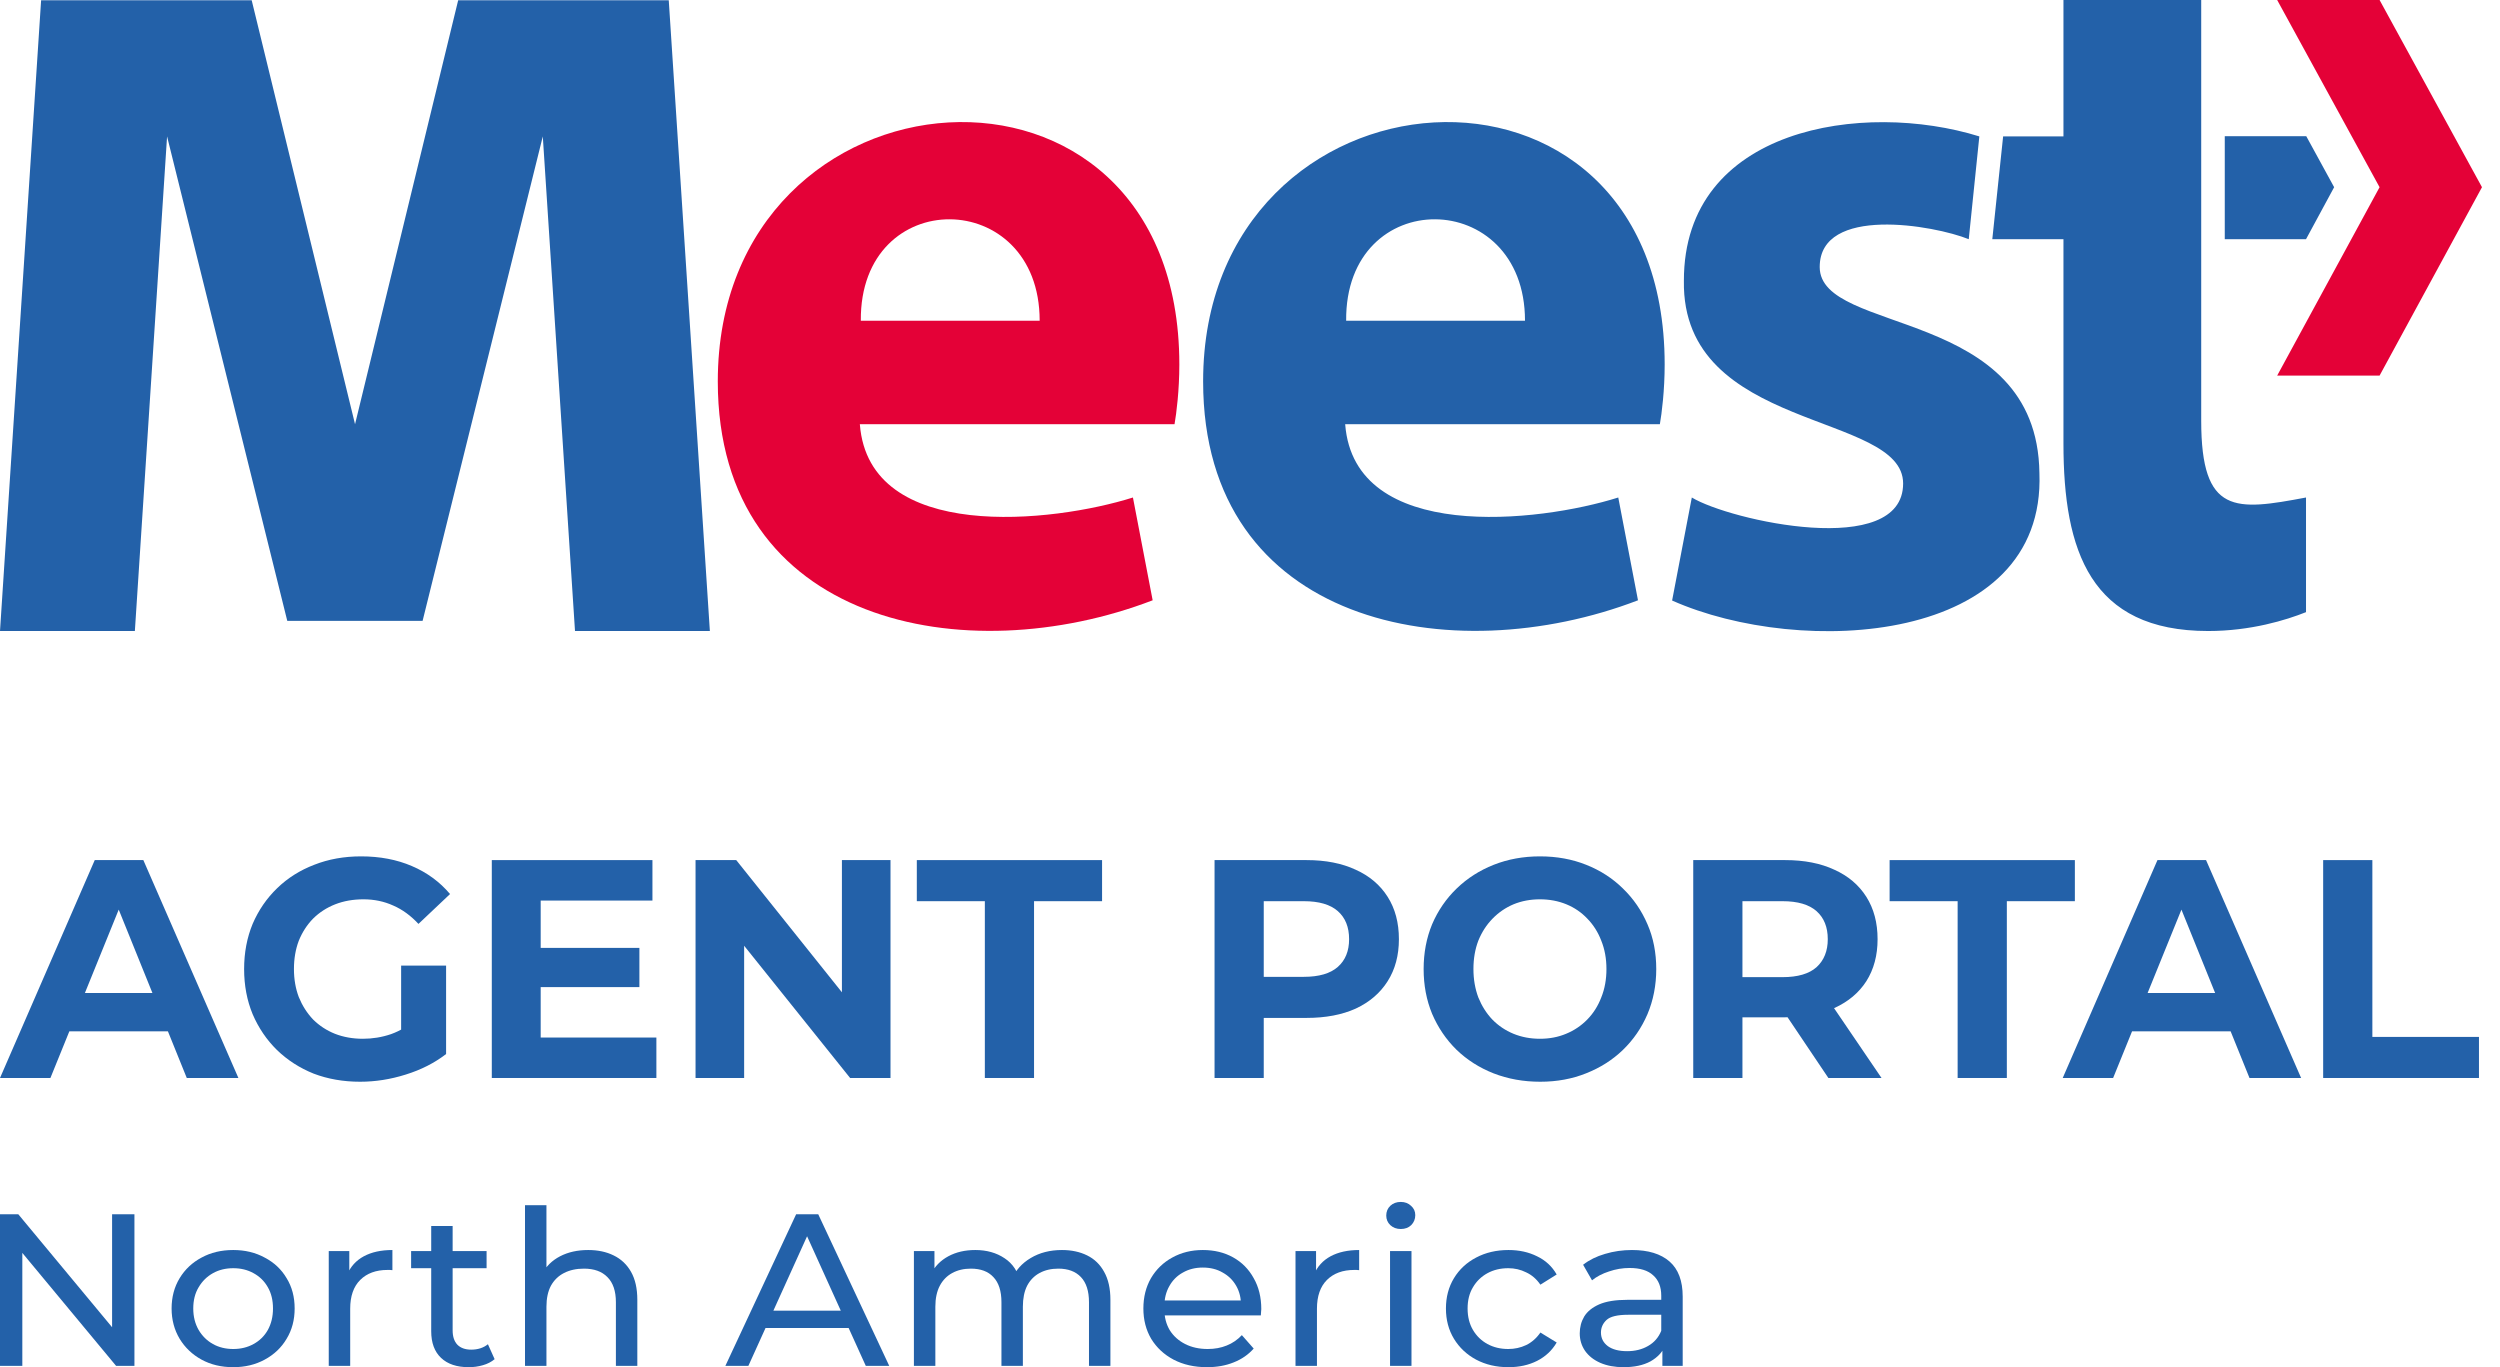 <svg width="128" height="70" viewBox="0 0 128 70" fill="none" xmlns="http://www.w3.org/2000/svg">
<path d="M0 55.193L4.851 44.037H7.339L12.206 55.193H9.563L5.582 45.344H6.577L2.581 55.193H0ZM2.426 52.803L3.094 50.843H8.692L9.376 52.803H2.426Z" fill="#2361A9"/>
<path d="M18.439 55.385C17.579 55.385 16.786 55.246 16.06 54.97C15.345 54.683 14.718 54.28 14.179 53.759C13.65 53.239 13.236 52.627 12.935 51.926C12.645 51.225 12.499 50.455 12.499 49.615C12.499 48.776 12.645 48.006 12.935 47.304C13.236 46.603 13.655 45.992 14.194 45.472C14.733 44.951 15.366 44.553 16.091 44.276C16.817 43.99 17.615 43.846 18.486 43.846C19.45 43.846 20.316 44.011 21.083 44.34C21.86 44.67 22.513 45.148 23.042 45.775L21.425 47.304C21.031 46.88 20.601 46.566 20.134 46.364C19.668 46.152 19.16 46.045 18.61 46.045C18.082 46.045 17.6 46.13 17.164 46.3C16.729 46.471 16.351 46.715 16.029 47.034C15.718 47.352 15.475 47.73 15.298 48.165C15.133 48.601 15.05 49.084 15.05 49.615C15.05 50.136 15.133 50.614 15.298 51.05C15.475 51.485 15.718 51.868 16.029 52.197C16.351 52.516 16.724 52.76 17.149 52.93C17.584 53.1 18.061 53.185 18.579 53.185C19.077 53.185 19.559 53.106 20.025 52.946C20.502 52.776 20.963 52.495 21.409 52.102L22.84 53.966C22.249 54.423 21.559 54.774 20.772 55.018C19.994 55.263 19.217 55.385 18.439 55.385ZM20.538 53.632V49.44H22.84V53.966L20.538 53.632Z" fill="#2361A9"/>
<path d="M27.497 48.532H32.737V50.54H27.497V48.532ZM27.683 53.122H33.607V55.193H25.18V44.037H33.405V46.109H27.683V53.122Z" fill="#2361A9"/>
<path d="M35.612 55.193V44.037H37.695L44.117 52.07H43.106V44.037H45.594V55.193H43.526L37.089 47.161H38.1V55.193H35.612Z" fill="#2361A9"/>
<path d="M50.424 55.193V46.141H46.941V44.037H56.426V46.141H52.943V55.193H50.424Z" fill="#2361A9"/>
<path d="M62.185 55.193V44.037H66.897C67.871 44.037 68.711 44.202 69.416 44.532C70.121 44.85 70.665 45.312 71.048 45.918C71.432 46.524 71.624 47.246 71.624 48.086C71.624 48.914 71.432 49.631 71.048 50.237C70.665 50.843 70.121 51.31 69.416 51.639C68.711 51.958 67.871 52.117 66.897 52.117H63.585L64.704 50.954V55.193H62.185ZM64.704 51.241L63.585 50.014H66.757C67.534 50.014 68.115 49.844 68.498 49.504C68.882 49.164 69.074 48.691 69.074 48.086C69.074 47.469 68.882 46.991 68.498 46.651C68.115 46.311 67.534 46.141 66.757 46.141H63.585L64.704 44.914V51.241Z" fill="#2361A9"/>
<path d="M78.861 55.385C78 55.385 77.202 55.241 76.466 54.954C75.74 54.667 75.108 54.264 74.569 53.743C74.04 53.222 73.626 52.612 73.325 51.91C73.035 51.209 72.89 50.444 72.89 49.615C72.89 48.787 73.035 48.022 73.325 47.321C73.626 46.619 74.046 46.008 74.585 45.488C75.124 44.967 75.756 44.563 76.482 44.276C77.207 43.99 77.995 43.846 78.845 43.846C79.706 43.846 80.493 43.99 81.209 44.276C81.934 44.563 82.561 44.967 83.09 45.488C83.629 46.008 84.049 46.619 84.35 47.321C84.65 48.011 84.8 48.776 84.8 49.615C84.8 50.444 84.65 51.214 84.35 51.926C84.049 52.627 83.629 53.239 83.09 53.759C82.561 54.269 81.934 54.667 81.209 54.954C80.493 55.241 79.711 55.385 78.861 55.385ZM78.845 53.185C79.332 53.185 79.778 53.1 80.182 52.93C80.597 52.76 80.96 52.516 81.271 52.197C81.582 51.879 81.82 51.501 81.986 51.066C82.162 50.63 82.25 50.147 82.25 49.615C82.25 49.084 82.162 48.601 81.986 48.165C81.82 47.73 81.582 47.352 81.271 47.034C80.97 46.715 80.612 46.471 80.198 46.3C79.783 46.13 79.332 46.045 78.845 46.045C78.358 46.045 77.907 46.13 77.492 46.3C77.088 46.471 76.73 46.715 76.419 47.034C76.108 47.352 75.865 47.73 75.689 48.165C75.523 48.601 75.44 49.084 75.44 49.615C75.44 50.136 75.523 50.62 75.689 51.066C75.865 51.501 76.103 51.879 76.404 52.197C76.715 52.516 77.078 52.76 77.492 52.93C77.907 53.1 78.358 53.185 78.845 53.185Z" fill="#2361A9"/>
<path d="M86.694 55.193V44.037H91.405C92.379 44.037 93.219 44.202 93.924 44.532C94.629 44.85 95.173 45.312 95.557 45.918C95.94 46.524 96.132 47.246 96.132 48.086C96.132 48.914 95.94 49.631 95.557 50.237C95.173 50.832 94.629 51.289 93.924 51.608C93.219 51.926 92.379 52.086 91.405 52.086H88.093L89.213 50.954V55.193H86.694ZM93.613 55.193L90.892 51.145H93.582L96.334 55.193H93.613ZM89.213 51.241L88.093 50.03H91.265C92.043 50.03 92.623 49.86 93.007 49.52C93.39 49.169 93.582 48.691 93.582 48.086C93.582 47.469 93.39 46.991 93.007 46.651C92.623 46.311 92.043 46.141 91.265 46.141H88.093L89.213 44.914V51.241Z" fill="#2361A9"/>
<path d="M100.231 55.193V46.141H96.748V44.037H106.233V46.141H102.75V55.193H100.231Z" fill="#2361A9"/>
<path d="M105.611 55.193L110.462 44.037H112.95L117.817 55.193H115.174L111.193 45.344H112.188L108.192 55.193H105.611ZM108.036 52.803L108.705 50.843H114.303L114.987 52.803H108.036Z" fill="#2361A9"/>
<path d="M118.946 55.193V44.037H121.465V53.09H126.923V55.193H118.946Z" fill="#2361A9"/>
<path d="M0 69.934V62.171H0.937L6.231 68.547H5.739V62.171H6.883V69.934H5.945L0.652 63.557H1.143V69.934H0Z" fill="#2361A9"/>
<path d="M11.942 70C11.332 70 10.791 69.871 10.318 69.612C9.846 69.353 9.472 68.998 9.198 68.547C8.924 68.089 8.786 67.571 8.786 66.995C8.786 66.411 8.924 65.893 9.198 65.442C9.472 64.991 9.846 64.64 10.318 64.389C10.791 64.13 11.332 64.001 11.942 64.001C12.544 64.001 13.081 64.13 13.554 64.389C14.034 64.64 14.408 64.991 14.674 65.442C14.949 65.886 15.086 66.403 15.086 66.995C15.086 67.579 14.949 68.096 14.674 68.547C14.408 68.998 14.034 69.353 13.554 69.612C13.081 69.871 12.544 70 11.942 70ZM11.942 69.069C12.331 69.069 12.677 68.984 12.982 68.814C13.295 68.644 13.539 68.403 13.714 68.093C13.889 67.775 13.977 67.409 13.977 66.995C13.977 66.573 13.889 66.211 13.714 65.908C13.539 65.597 13.295 65.357 12.982 65.187C12.677 65.017 12.331 64.932 11.942 64.932C11.553 64.932 11.206 65.017 10.902 65.187C10.597 65.357 10.353 65.597 10.17 65.908C9.987 66.211 9.895 66.573 9.895 66.995C9.895 67.409 9.987 67.775 10.17 68.093C10.353 68.403 10.597 68.644 10.902 68.814C11.206 68.984 11.553 69.069 11.942 69.069Z" fill="#2361A9"/>
<path d="M16.832 69.934V64.056H17.884V65.653L17.781 65.254C17.949 64.847 18.231 64.537 18.627 64.322C19.024 64.108 19.512 64.001 20.091 64.001V65.032C20.045 65.025 19.999 65.021 19.954 65.021C19.916 65.021 19.877 65.021 19.839 65.021C19.252 65.021 18.788 65.191 18.445 65.531C18.102 65.871 17.93 66.363 17.93 67.006V69.934H16.832Z" fill="#2361A9"/>
<path d="M23.999 70C23.389 70 22.916 69.841 22.581 69.523C22.246 69.205 22.078 68.751 22.078 68.159V62.77H23.175V68.115C23.175 68.433 23.256 68.677 23.416 68.847C23.583 69.017 23.82 69.102 24.124 69.102C24.467 69.102 24.753 69.009 24.982 68.825L25.325 69.59C25.157 69.73 24.955 69.834 24.719 69.9C24.49 69.967 24.25 70 23.999 70ZM21.049 64.932V64.056H24.913V64.932H21.049Z" fill="#2361A9"/>
<path d="M30.116 64.001C30.611 64.001 31.046 64.093 31.419 64.278C31.8 64.463 32.098 64.743 32.311 65.121C32.524 65.498 32.631 65.975 32.631 66.551V69.934H31.534V66.673C31.534 66.104 31.389 65.675 31.099 65.387C30.817 65.098 30.417 64.954 29.899 64.954C29.51 64.954 29.171 65.028 28.881 65.176C28.591 65.324 28.367 65.542 28.207 65.83C28.054 66.119 27.978 66.477 27.978 66.906V69.934H26.88V61.705H27.978V65.642L27.761 65.22C27.959 64.836 28.264 64.537 28.675 64.322C29.087 64.108 29.567 64.001 30.116 64.001Z" fill="#2361A9"/>
<path d="M37.138 69.934L40.762 62.171H41.894L45.53 69.934H44.329L41.094 62.792H41.551L38.316 69.934H37.138ZM38.682 67.993L38.99 67.106H43.495L43.826 67.993H38.682Z" fill="#2361A9"/>
<path d="M54.372 64.001C54.86 64.001 55.291 64.093 55.664 64.278C56.038 64.463 56.327 64.743 56.533 65.121C56.746 65.498 56.853 65.975 56.853 66.551V69.934H55.756V66.673C55.756 66.104 55.618 65.675 55.344 65.387C55.07 65.098 54.685 64.954 54.189 64.954C53.824 64.954 53.503 65.028 53.229 65.176C52.955 65.324 52.741 65.542 52.589 65.83C52.444 66.119 52.371 66.477 52.371 66.906V69.934H51.274V66.673C51.274 66.104 51.137 65.675 50.862 65.387C50.596 65.098 50.211 64.954 49.708 64.954C49.349 64.954 49.033 65.028 48.759 65.176C48.484 65.324 48.271 65.542 48.118 65.83C47.966 66.119 47.89 66.477 47.89 66.906V69.934H46.792V64.056H47.844V65.62L47.673 65.22C47.863 64.836 48.157 64.537 48.553 64.322C48.949 64.108 49.41 64.001 49.936 64.001C50.516 64.001 51.015 64.141 51.434 64.422C51.853 64.695 52.128 65.113 52.257 65.675L51.811 65.498C51.994 65.047 52.314 64.684 52.772 64.411C53.229 64.137 53.763 64.001 54.372 64.001Z" fill="#2361A9"/>
<path d="M61.8 70C61.152 70 60.58 69.871 60.085 69.612C59.597 69.353 59.216 68.998 58.941 68.547C58.675 68.096 58.541 67.579 58.541 66.995C58.541 66.411 58.671 65.893 58.93 65.442C59.197 64.991 59.559 64.64 60.016 64.389C60.481 64.13 61.003 64.001 61.582 64.001C62.169 64.001 62.687 64.126 63.137 64.378C63.587 64.629 63.937 64.984 64.189 65.442C64.448 65.893 64.578 66.422 64.578 67.028C64.578 67.072 64.574 67.124 64.566 67.183C64.566 67.242 64.562 67.298 64.555 67.35H59.399V66.584H63.983L63.537 66.851C63.545 66.474 63.465 66.137 63.297 65.841C63.13 65.546 62.897 65.317 62.6 65.154C62.31 64.984 61.971 64.899 61.582 64.899C61.201 64.899 60.862 64.984 60.565 65.154C60.267 65.317 60.035 65.549 59.867 65.853C59.7 66.148 59.616 66.488 59.616 66.873V67.05C59.616 67.442 59.707 67.793 59.89 68.104C60.081 68.407 60.344 68.644 60.679 68.814C61.014 68.984 61.399 69.069 61.834 69.069C62.192 69.069 62.516 69.009 62.806 68.891C63.103 68.773 63.362 68.595 63.583 68.359L64.189 69.046C63.915 69.357 63.572 69.594 63.16 69.756C62.756 69.919 62.303 70 61.8 70Z" fill="#2361A9"/>
<path d="M66.33 69.934V64.056H67.382V65.653L67.279 65.254C67.447 64.847 67.729 64.537 68.125 64.322C68.522 64.108 69.01 64.001 69.589 64.001V65.032C69.543 65.025 69.497 65.021 69.451 65.021C69.413 65.021 69.375 65.021 69.337 65.021C68.75 65.021 68.285 65.191 67.942 65.531C67.599 65.871 67.428 66.363 67.428 67.006V69.934H66.33Z" fill="#2361A9"/>
<path d="M71.17 69.934V64.056H72.268V69.934H71.17ZM71.719 62.925C71.505 62.925 71.326 62.858 71.182 62.725C71.044 62.592 70.976 62.429 70.976 62.237C70.976 62.038 71.044 61.871 71.182 61.738C71.326 61.605 71.505 61.539 71.719 61.539C71.932 61.539 72.108 61.605 72.245 61.738C72.39 61.864 72.462 62.023 72.462 62.215C72.462 62.415 72.393 62.585 72.256 62.725C72.119 62.858 71.94 62.925 71.719 62.925Z" fill="#2361A9"/>
<path d="M77.233 70C76.616 70 76.063 69.871 75.575 69.612C75.095 69.353 74.718 68.998 74.443 68.547C74.169 68.096 74.032 67.579 74.032 66.995C74.032 66.411 74.169 65.893 74.443 65.442C74.718 64.991 75.095 64.64 75.575 64.389C76.063 64.13 76.616 64.001 77.233 64.001C77.782 64.001 78.269 64.108 78.696 64.322C79.131 64.529 79.466 64.84 79.702 65.254L78.868 65.775C78.67 65.487 78.426 65.276 78.136 65.143C77.854 65.002 77.549 64.932 77.222 64.932C76.825 64.932 76.471 65.017 76.158 65.187C75.846 65.357 75.598 65.597 75.415 65.908C75.232 66.211 75.141 66.573 75.141 66.995C75.141 67.416 75.232 67.782 75.415 68.093C75.598 68.403 75.846 68.644 76.158 68.814C76.471 68.984 76.825 69.069 77.222 69.069C77.549 69.069 77.854 69.002 78.136 68.869C78.426 68.728 78.67 68.514 78.868 68.226L79.702 68.736C79.466 69.142 79.131 69.457 78.696 69.678C78.269 69.893 77.782 70 77.233 70Z" fill="#2361A9"/>
<path d="M85.114 69.934V68.692L85.056 68.459V66.341C85.056 65.889 84.919 65.542 84.645 65.298C84.378 65.047 83.974 64.921 83.433 64.921C83.075 64.921 82.724 64.98 82.381 65.098C82.038 65.209 81.748 65.361 81.512 65.553L81.055 64.755C81.367 64.511 81.741 64.326 82.175 64.2C82.617 64.067 83.078 64.001 83.559 64.001C84.389 64.001 85.03 64.196 85.479 64.588C85.929 64.98 86.154 65.579 86.154 66.385V69.934H85.114ZM83.124 70C82.674 70 82.278 69.926 81.935 69.778C81.6 69.63 81.341 69.427 81.158 69.168C80.975 68.902 80.883 68.603 80.883 68.27C80.883 67.952 80.96 67.664 81.112 67.405C81.272 67.146 81.527 66.939 81.878 66.784C82.236 66.629 82.716 66.551 83.319 66.551H85.239V67.316H83.364C82.816 67.316 82.446 67.405 82.255 67.582C82.065 67.76 81.969 67.974 81.969 68.226C81.969 68.514 82.088 68.747 82.324 68.924C82.56 69.094 82.888 69.18 83.307 69.18C83.719 69.18 84.077 69.091 84.382 68.913C84.694 68.736 84.919 68.477 85.056 68.137L85.273 68.869C85.129 69.216 84.873 69.494 84.507 69.701C84.142 69.9 83.68 70 83.124 70Z" fill="#2361A9"/>
<g clip-path="url(#clip0_263_2272)">
<path d="M21.637 31.788L27.791 6.984L29.44 32.308H36.345L34.24 0.012H23.459L18.178 21.72L12.886 0.012H2.105L0 32.308H6.905L8.554 6.984L14.708 31.788H21.637ZM113.908 12.247H118.068L119.508 9.585L118.08 6.972H113.908V12.247ZM102.006 12.247H105.649V22.711C105.649 28.209 107.028 32.308 113.058 32.308C115.237 32.308 117.046 31.75 118.068 31.342V25.472C114.462 26.153 112.702 26.376 112.702 21.547V0H105.649V6.984H102.56L102.006 12.247ZM68.874 21.733C69.354 27.825 78.781 26.76 82.855 25.472L83.865 30.735C74.326 34.4 61.6 32.011 61.6 19.528C61.6 2.898 85.231 1.09 85.231 18.661C85.231 19.986 85.083 21.163 84.985 21.72H68.874V21.733ZM78.08 16.42C78.08 9.547 68.862 9.448 68.923 16.42H78.08ZM93.169 13.671C93.169 10.501 99.028 11.529 100.8 12.247L101.342 6.984C95.409 5.139 86.203 6.514 86.215 14.377C86.092 22.129 97.44 21.064 97.44 24.754C97.44 28.642 88.554 26.649 86.621 25.472L85.612 30.747C92.209 33.682 104.751 33.026 104.418 24.221C104.308 15.665 93.169 17.175 93.169 13.671Z" fill="#2361A9"/>
<path d="M44.025 21.733C44.505 27.825 53.932 26.76 58.006 25.472L59.016 30.735C49.477 34.4 36.751 32.011 36.751 19.528C36.751 2.898 60.382 1.09 60.382 18.661C60.382 19.986 60.234 21.163 60.136 21.72H44.025V21.733ZM53.231 16.42C53.231 9.547 44.013 9.448 44.074 16.42H53.231Z" fill="#E40137"/>
<path d="M121.834 0L127.077 9.585L121.834 19.231H116.591L121.834 9.585L116.591 0H121.834Z" fill="#E40137"/>
</g>
<defs>
<clipPath id="clip0_263_2272">
<rect width="127.077" height="32.308" fill="white"/>
</clipPath>
</defs>
</svg>
